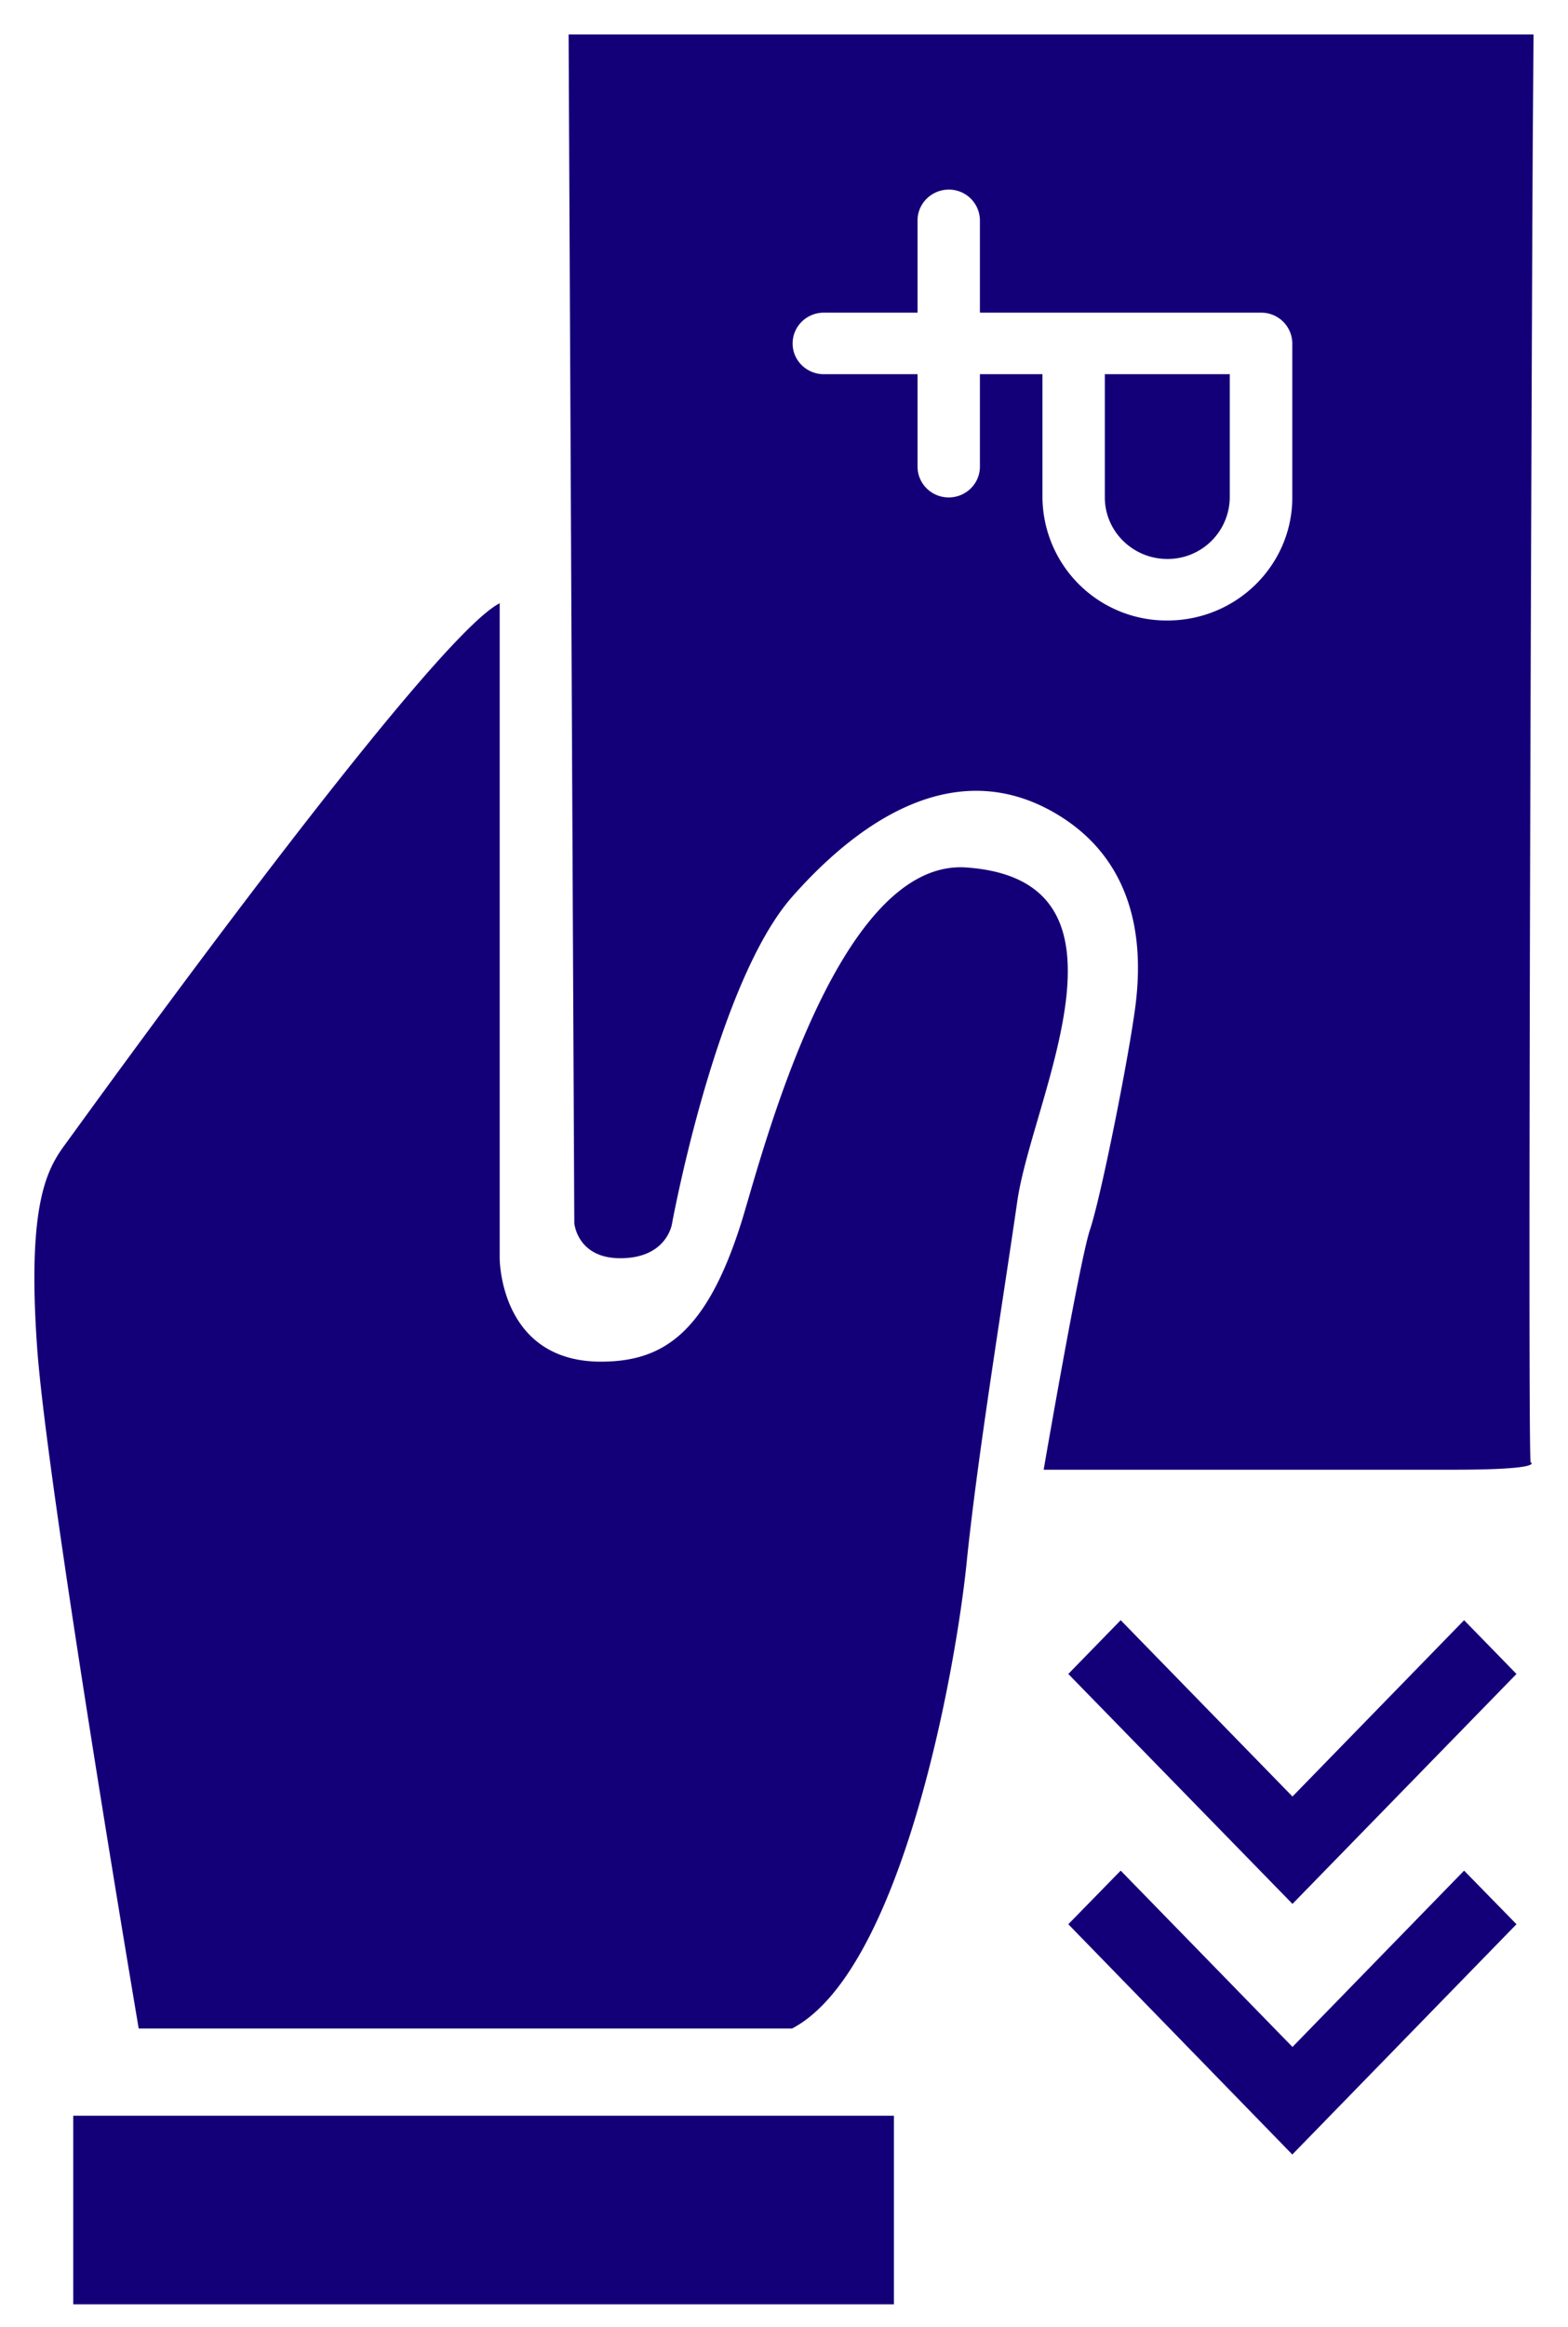 <svg xmlns="http://www.w3.org/2000/svg" xmlns:xlink="http://www.w3.org/1999/xlink" width="91" height="135" viewBox="0 0 91 135"><defs><path id="g6tfa" d="M625.25 956.69v-10.94h47.63v10.94zm3.8-16s-5.35-31.55-5.9-39.58c-.59-8.43.63-10.36 1.68-11.78 1.05-1.43 21.07-29.26 25.17-31.33v38s-.02 6.08 6 6c3.5-.04 5.99-1.68 8-8 1.11-3.49 5.45-21.22 13.09-20.67 10.59.75 3.82 13.33 2.95 19.36-.87 6.04-2.32 14.84-2.95 21.06-.64 6.21-3.77 23.6-10.12 26.94zm25.28-46.73L654 825h56l-.04 5.48c-.04 5.16-.33 78.5-.12 77.36 0 0 .85.43-4.52.43h-23.75s2.07-12.04 2.68-13.9c.62-1.84 2.06-9.06 2.53-12.2.36-2.3 1.15-8.4-4.21-11.79-5.79-3.65-11.43-.06-15.57 4.62-4.44 5-7 19-7 19s-.28 2-3 2c-2.51 0-2.67-2.04-2.67-2.04zM654 825c-.04 0 0 0 0 0zm29 109.64l3.04-3.11 9.97 10.23 9.96-10.23 3.04 3.11L696 948zm0-14.52l3.04-3.12 9.97 10.23 9.96-10.23 3.04 3.12-13 13.34zm13-68.26v-8.93a1.8 1.8 0 0 0-1.81-1.79h-16.32v-5.35a1.8 1.8 0 0 0-1.8-1.79c-1 0-1.82.8-1.82 1.79v5.35h-5.44c-1 0-1.81.8-1.81 1.79 0 .98.81 1.78 1.81 1.78h5.44v5.36c0 .99.81 1.79 1.81 1.79s1.81-.8 1.81-1.79v-5.36h3.63v7.15a7.2 7.2 0 0 0 7.25 7.14c4 0 7.25-3.2 7.25-7.14zm-10.88 0v-7.15h7.25v7.15a3.6 3.6 0 0 1-3.62 3.57c-2 0-3.63-1.6-3.63-3.57z"/></defs><g><g transform="translate(-621 -823)"><use fill="#130078" xlink:href="#g6tfa"/></g></g></svg>